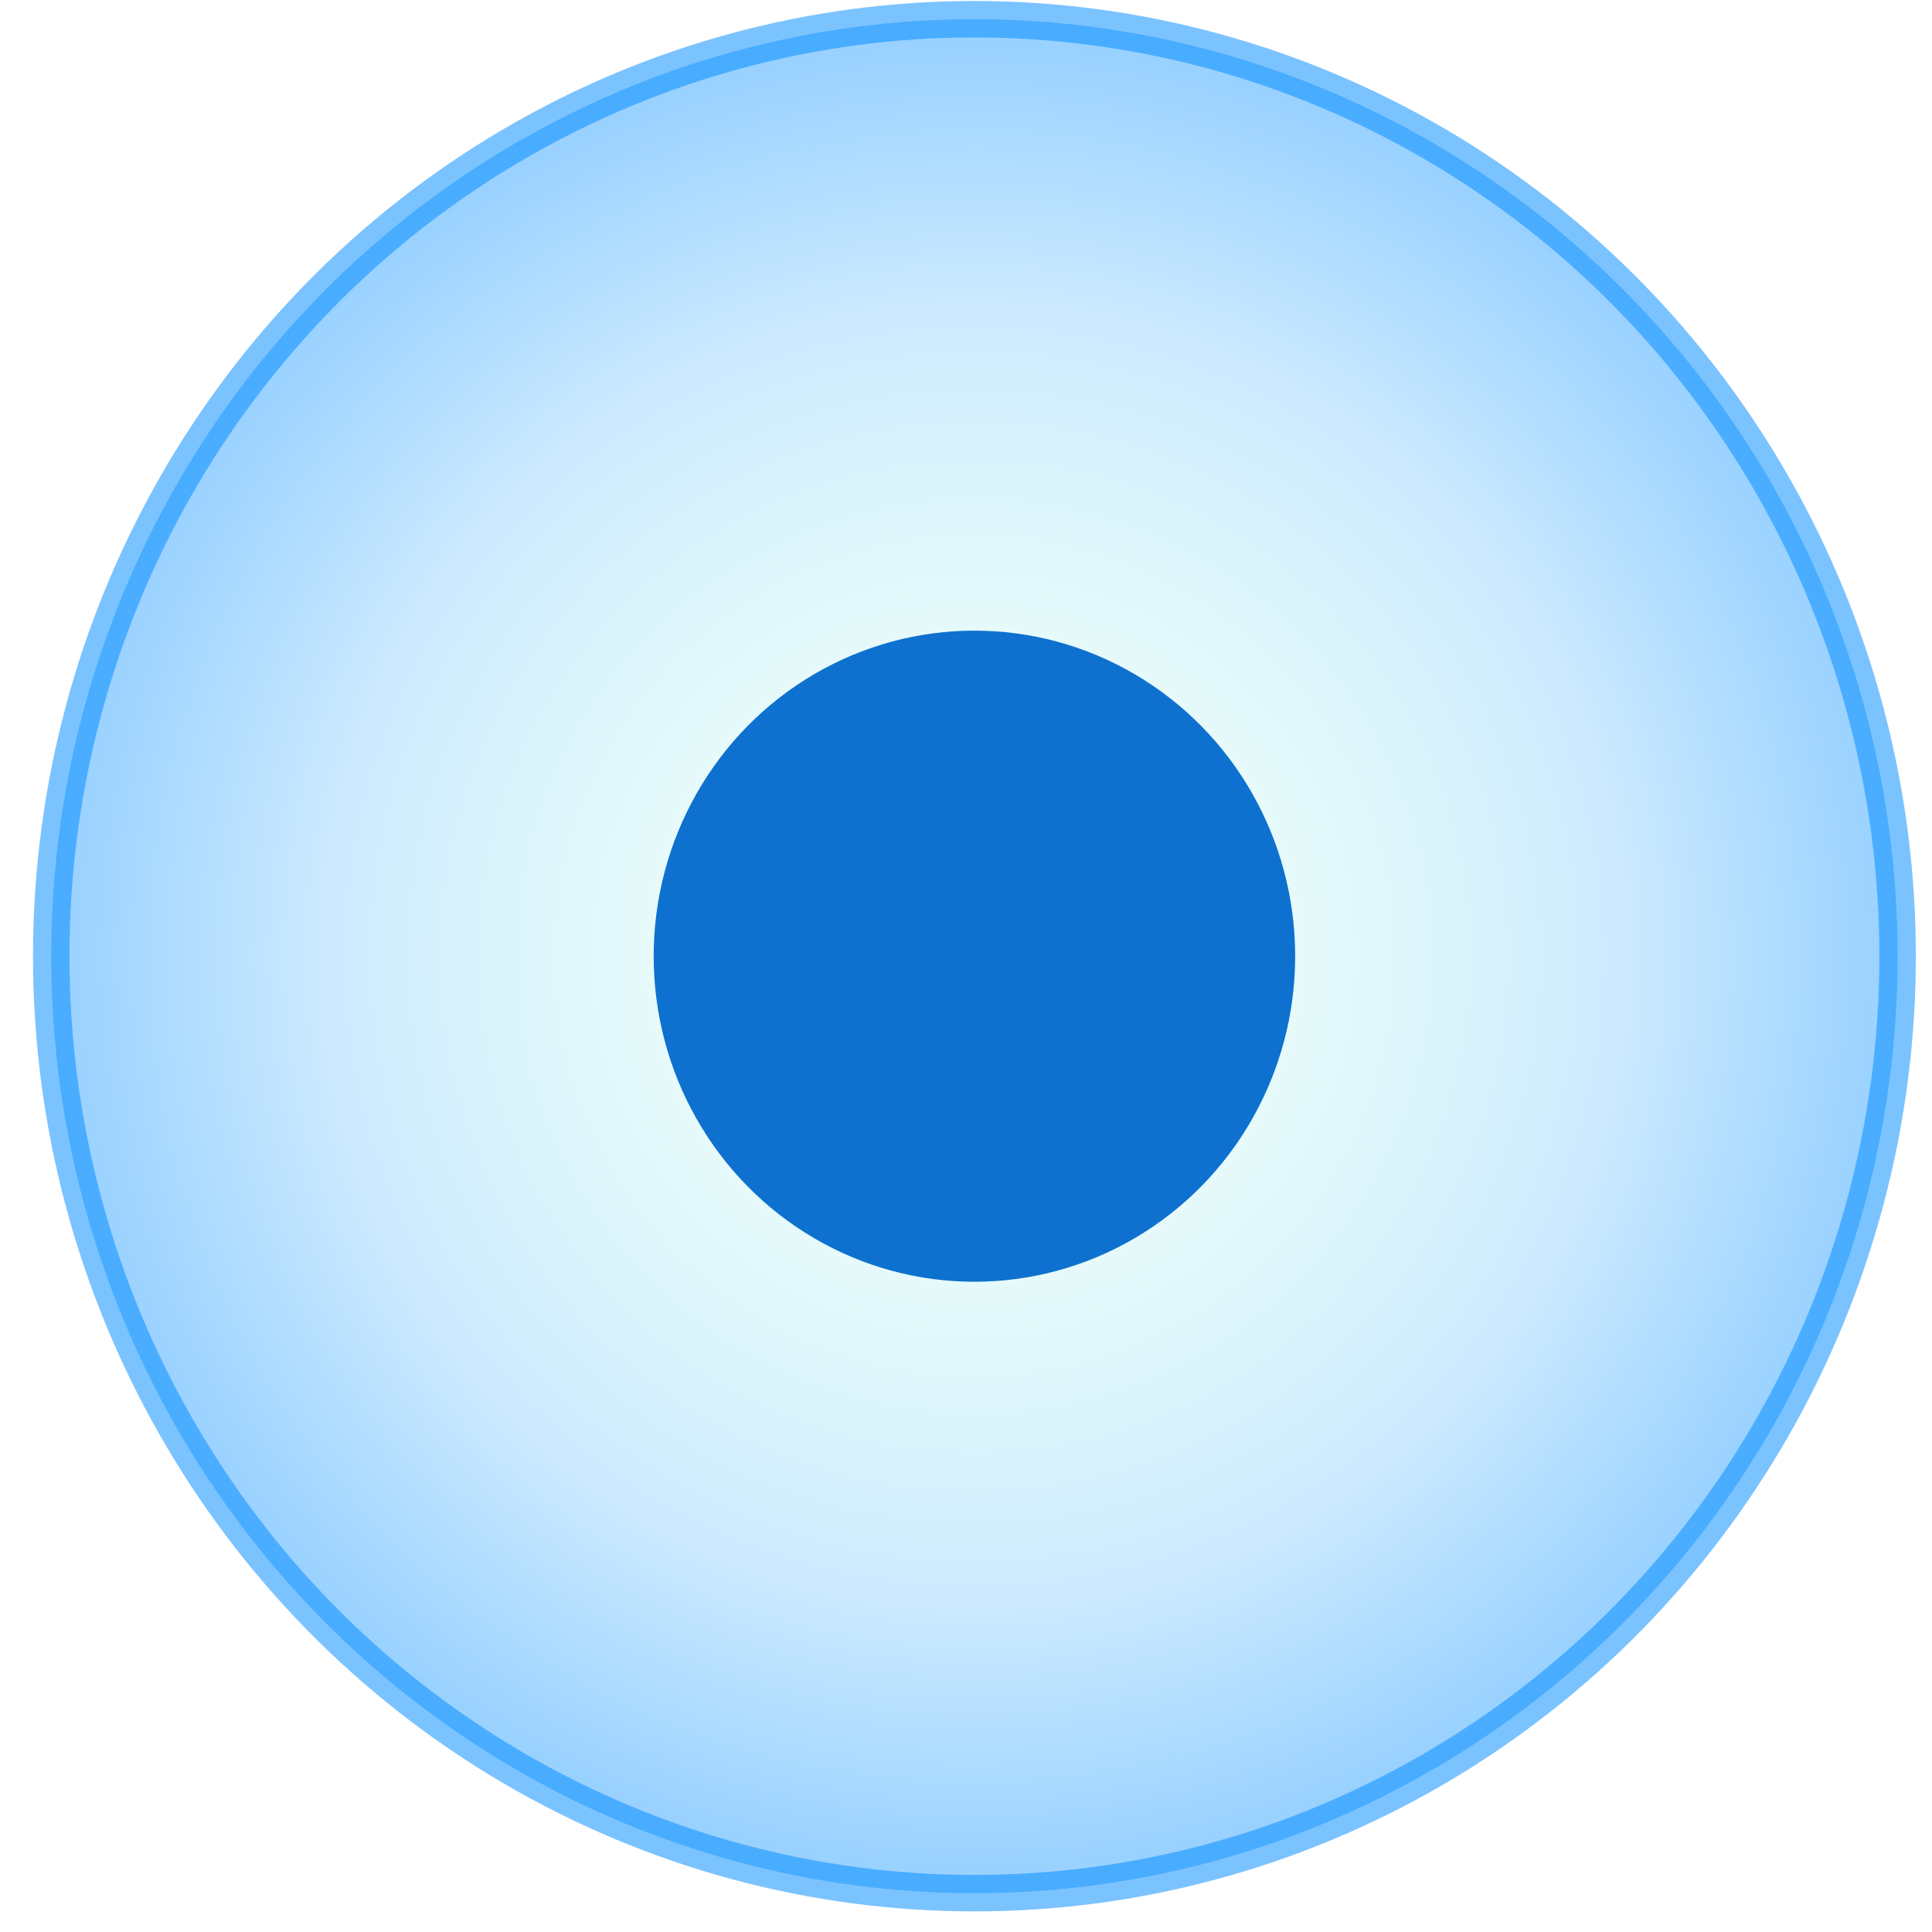<?xml version="1.0" encoding="UTF-8" standalone="no"?>
<svg width="53px" height="53px" viewBox="0 0 53 53" version="1.1" xmlns="http://www.w3.org/2000/svg" xmlns:xlink="http://www.w3.org/1999/xlink" xmlns:sketch="http://www.bohemiancoding.com/sketch/ns">
    <!-- Generator: Sketch 3.3.1 (12002) - http://www.bohemiancoding.com/sketch -->
    <title>Oval 3 Copy 7 + Oval 3 Copy 8</title>
    <desc>Created with Sketch.</desc>
    <defs>
        <radialGradient cx="50%" cy="50%" fx="50%" fy="50%" r="50%" id="radialGradient-1">
            <stop stop-color="#00FF9F" stop-opacity="0" offset="0%"></stop>
            <stop stop-color="#0093FF" stop-opacity="0.194" offset="68.344%"></stop>
            <stop stop-color="#008CFF" stop-opacity="0.416" offset="100%"></stop>
        </radialGradient>
    </defs>
    <g id="Page-1" stroke="none" stroke-width="1" fill="none" fill-rule="evenodd" sketch:type="MSPage">
        <g id="Discovery-Map" sketch:type="MSArtboardGroup" transform="translate(-421, -570)">
            <g id="Oval-3-Copy-7-+-Oval-3-Copy-8" sketch:type="MSLayerGroup" transform="translate(422, 570)">
                <ellipse id="Oval-3-Copy-7" stroke-opacity="0.519" stroke="#008BFF" fill="url(#radialGradient-1)" sketch:type="MSShapeGroup" cx="25.731" cy="26.231" rx="25.326" ry="25.704"></ellipse>
                <ellipse id="Oval-3-Copy-8" fill="#0E71CF" sketch:type="MSShapeGroup" cx="25.731" cy="26.231" rx="8.799" ry="8.931"></ellipse>
            </g>
        </g>
    </g>
</svg>